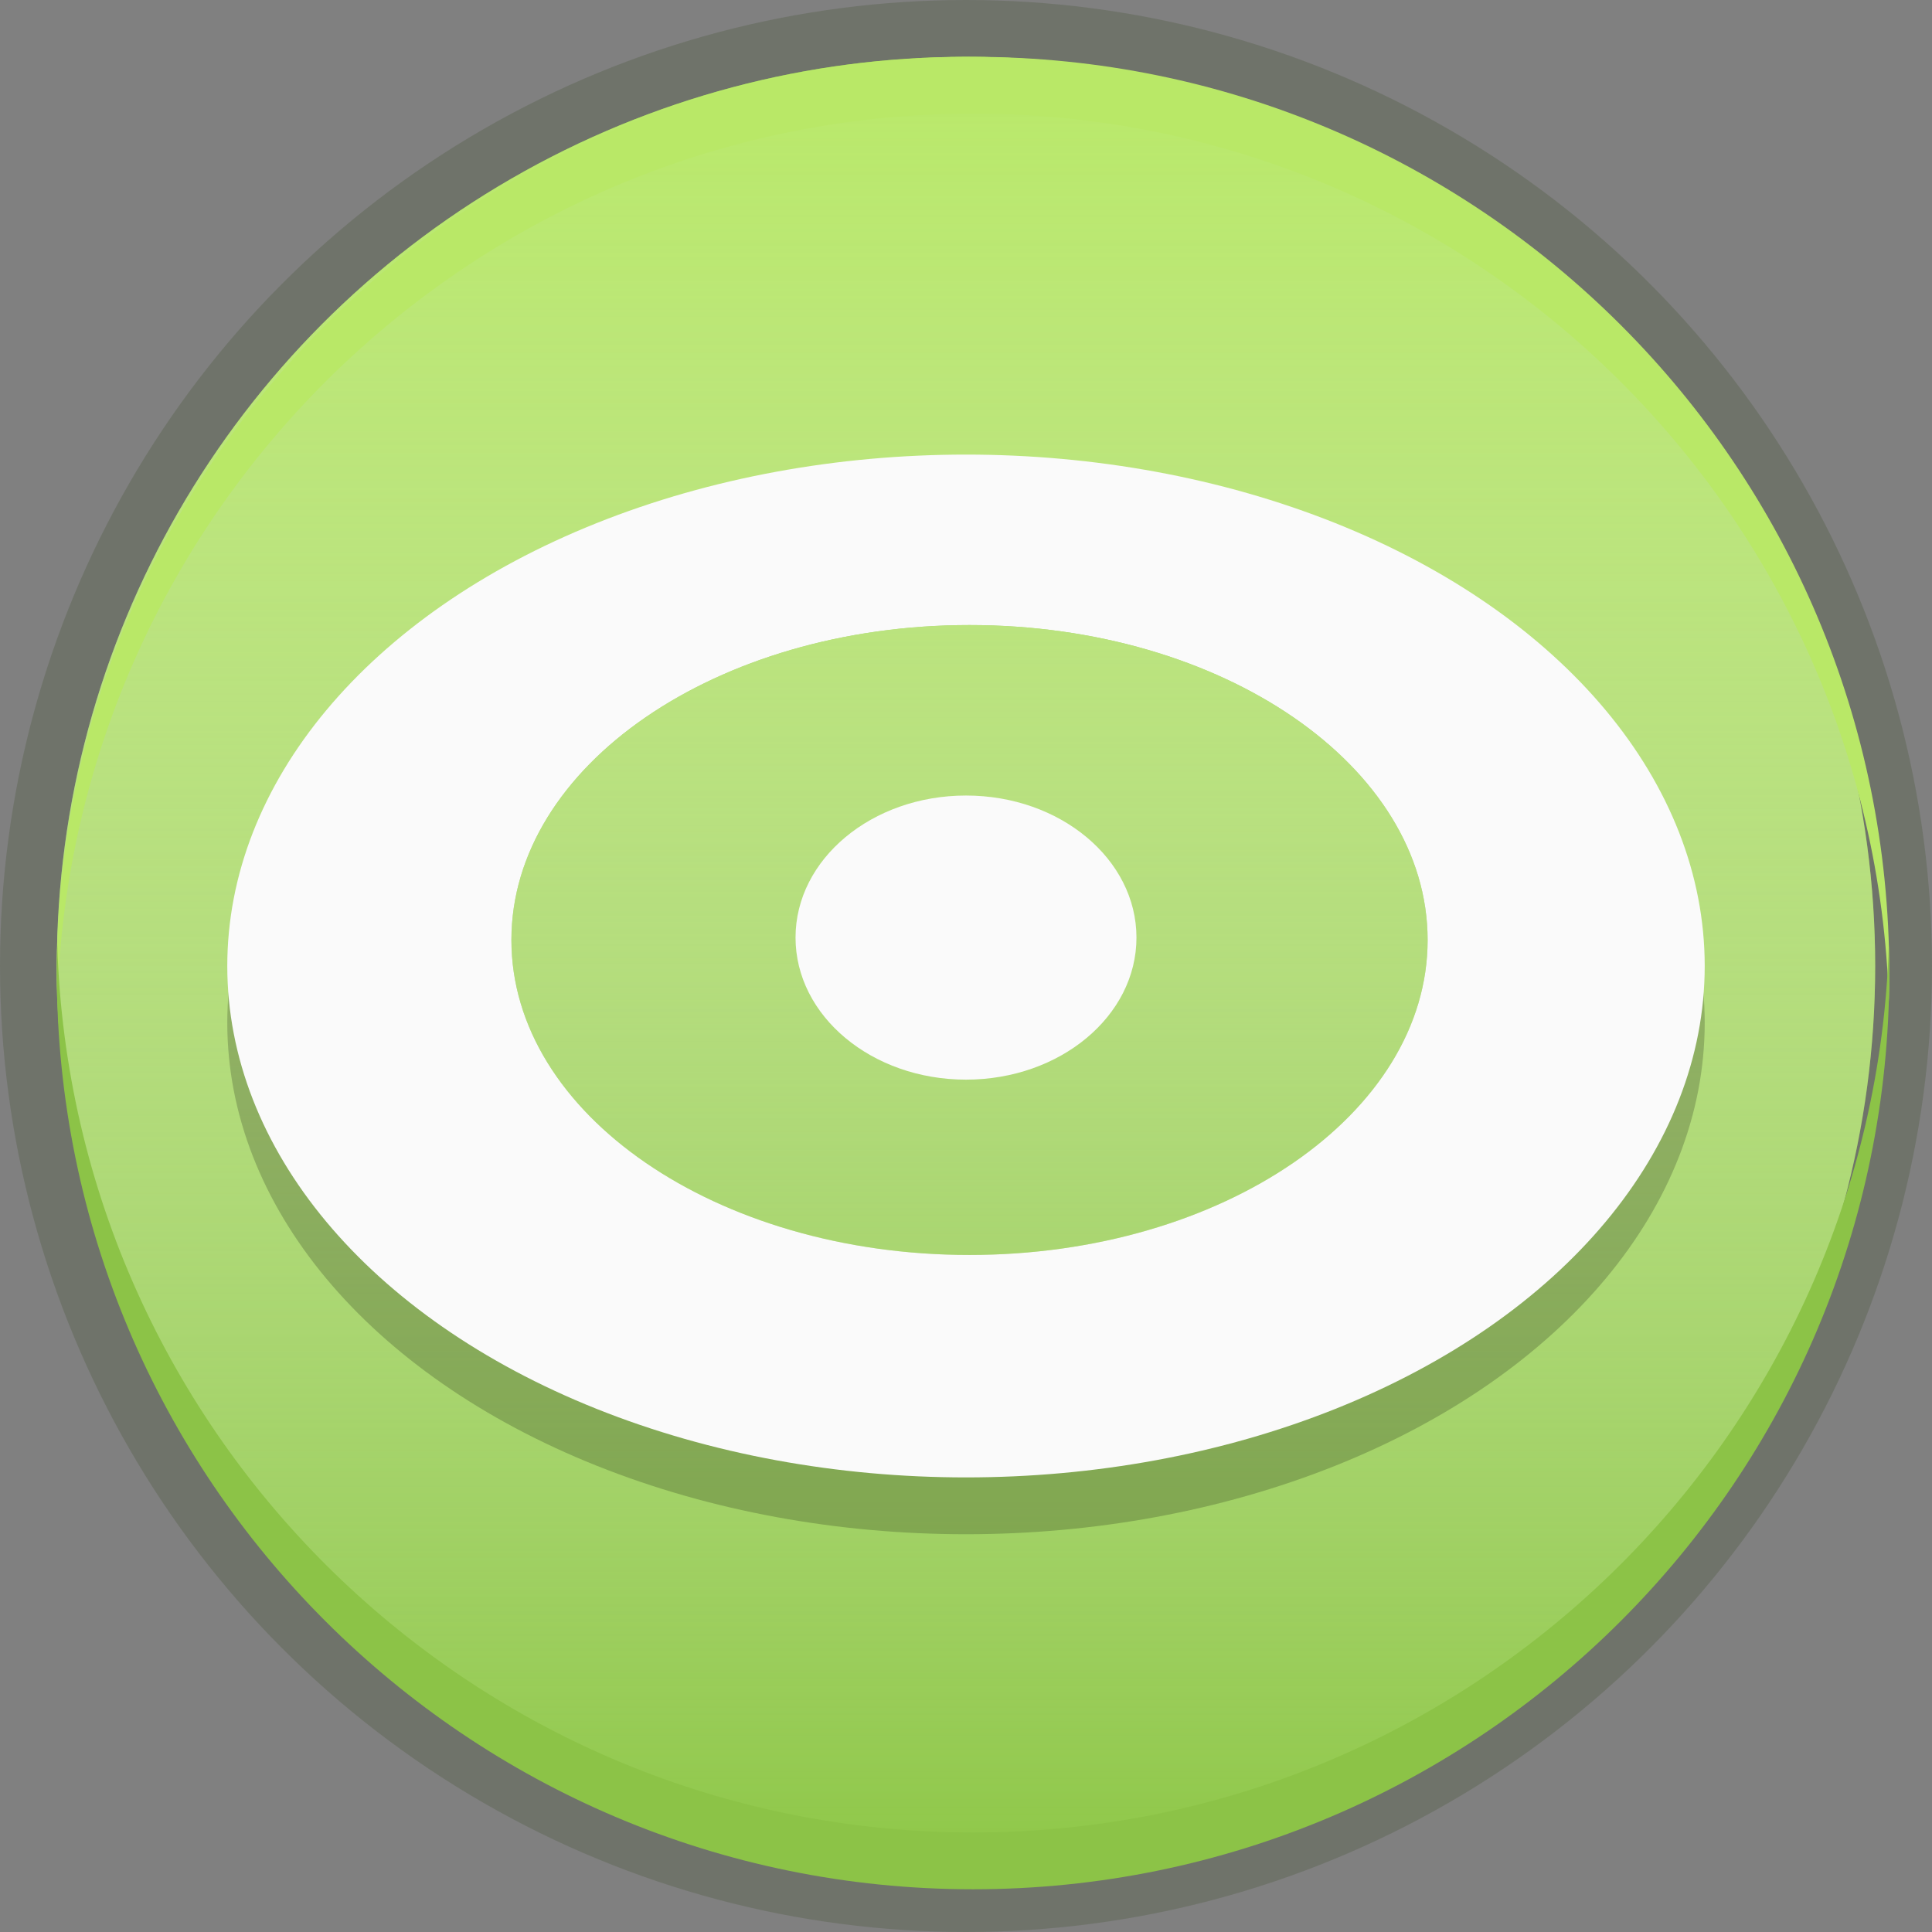 <svg width="129" height="129" viewBox="0 0 129 129" fill="none" xmlns="http://www.w3.org/2000/svg">
<rect x="0" y="0" width="129" height="129" fill="#808080" stroke="none"/>
<circle cx="64.5" cy="64.5" r="64.5" fill="#2E4216" fill-opacity="0.2"/>
<circle cx="64.5" cy="64.5" r="60.706" fill="#8EC747"/>
<circle cx="64.5" cy="64.5" r="60.706" fill="url(#paint0_linear)"/>
<path fill-rule="evenodd" clip-rule="evenodd" d="M126.118 66.868C126.137 66.238 126.147 65.605 126.147 64.971C126.147 31.184 98.757 3.794 64.971 3.794C31.184 3.794 3.794 31.184 3.794 64.971C3.794 65.605 3.804 66.238 3.823 66.868C4.825 33.959 31.818 7.588 64.971 7.588C98.123 7.588 125.116 33.959 126.118 66.868Z" fill="#B9E867"/>
<path fill-rule="evenodd" clip-rule="evenodd" d="M126.118 63.074C125.116 95.983 98.123 122.353 64.971 122.353C31.818 122.353 4.825 95.983 3.823 63.074C3.804 63.704 3.794 64.336 3.794 64.971C3.794 98.757 31.184 126.147 64.971 126.147C98.757 126.147 126.147 98.757 126.147 64.971C126.147 64.336 126.137 63.704 126.118 63.074Z" fill="#8CC347"/>
<ellipse cx="64.5" cy="68.294" rx="49.324" ry="34.147" fill="black" fill-opacity="0.2"/>
<ellipse cx="64.5" cy="64.5" rx="49.324" ry="34.147" fill="#FAFAFA"/>
<path fill-rule="evenodd" clip-rule="evenodd" d="M64.735 83.794C81.629 83.794 95.323 74.379 95.323 62.765C95.323 51.151 81.629 41.735 64.735 41.735C47.842 41.735 34.147 51.151 34.147 62.765C34.147 74.379 47.842 83.794 64.735 83.794Z" fill="#8EC747"/>
<path fill-rule="evenodd" clip-rule="evenodd" d="M64.735 83.794C81.629 83.794 95.323 74.379 95.323 62.765C95.323 51.151 81.629 41.735 64.735 41.735C47.842 41.735 34.147 51.151 34.147 62.765C34.147 74.379 47.842 83.794 64.735 83.794Z" fill="url(#paint1_linear)"/>
<ellipse cx="64.5" cy="62.603" rx="11.382" ry="9.485" fill="#FAFAFA"/>
<defs>
<linearGradient id="paint0_linear" x1="64.5" y1="3.794" x2="64.5" y2="125.206" gradientUnits="userSpaceOnUse">
<stop stop-color="#B9E968"/>
<stop offset="1" stop-color="white" stop-opacity="0"/>
</linearGradient>
<linearGradient id="paint1_linear" x1="64.735" y1="11.693" x2="64.735" y2="113.836" gradientUnits="userSpaceOnUse">
<stop stop-color="#B9E968"/>
<stop offset="1" stop-color="white" stop-opacity="0"/>
</linearGradient>
</defs>
</svg>
